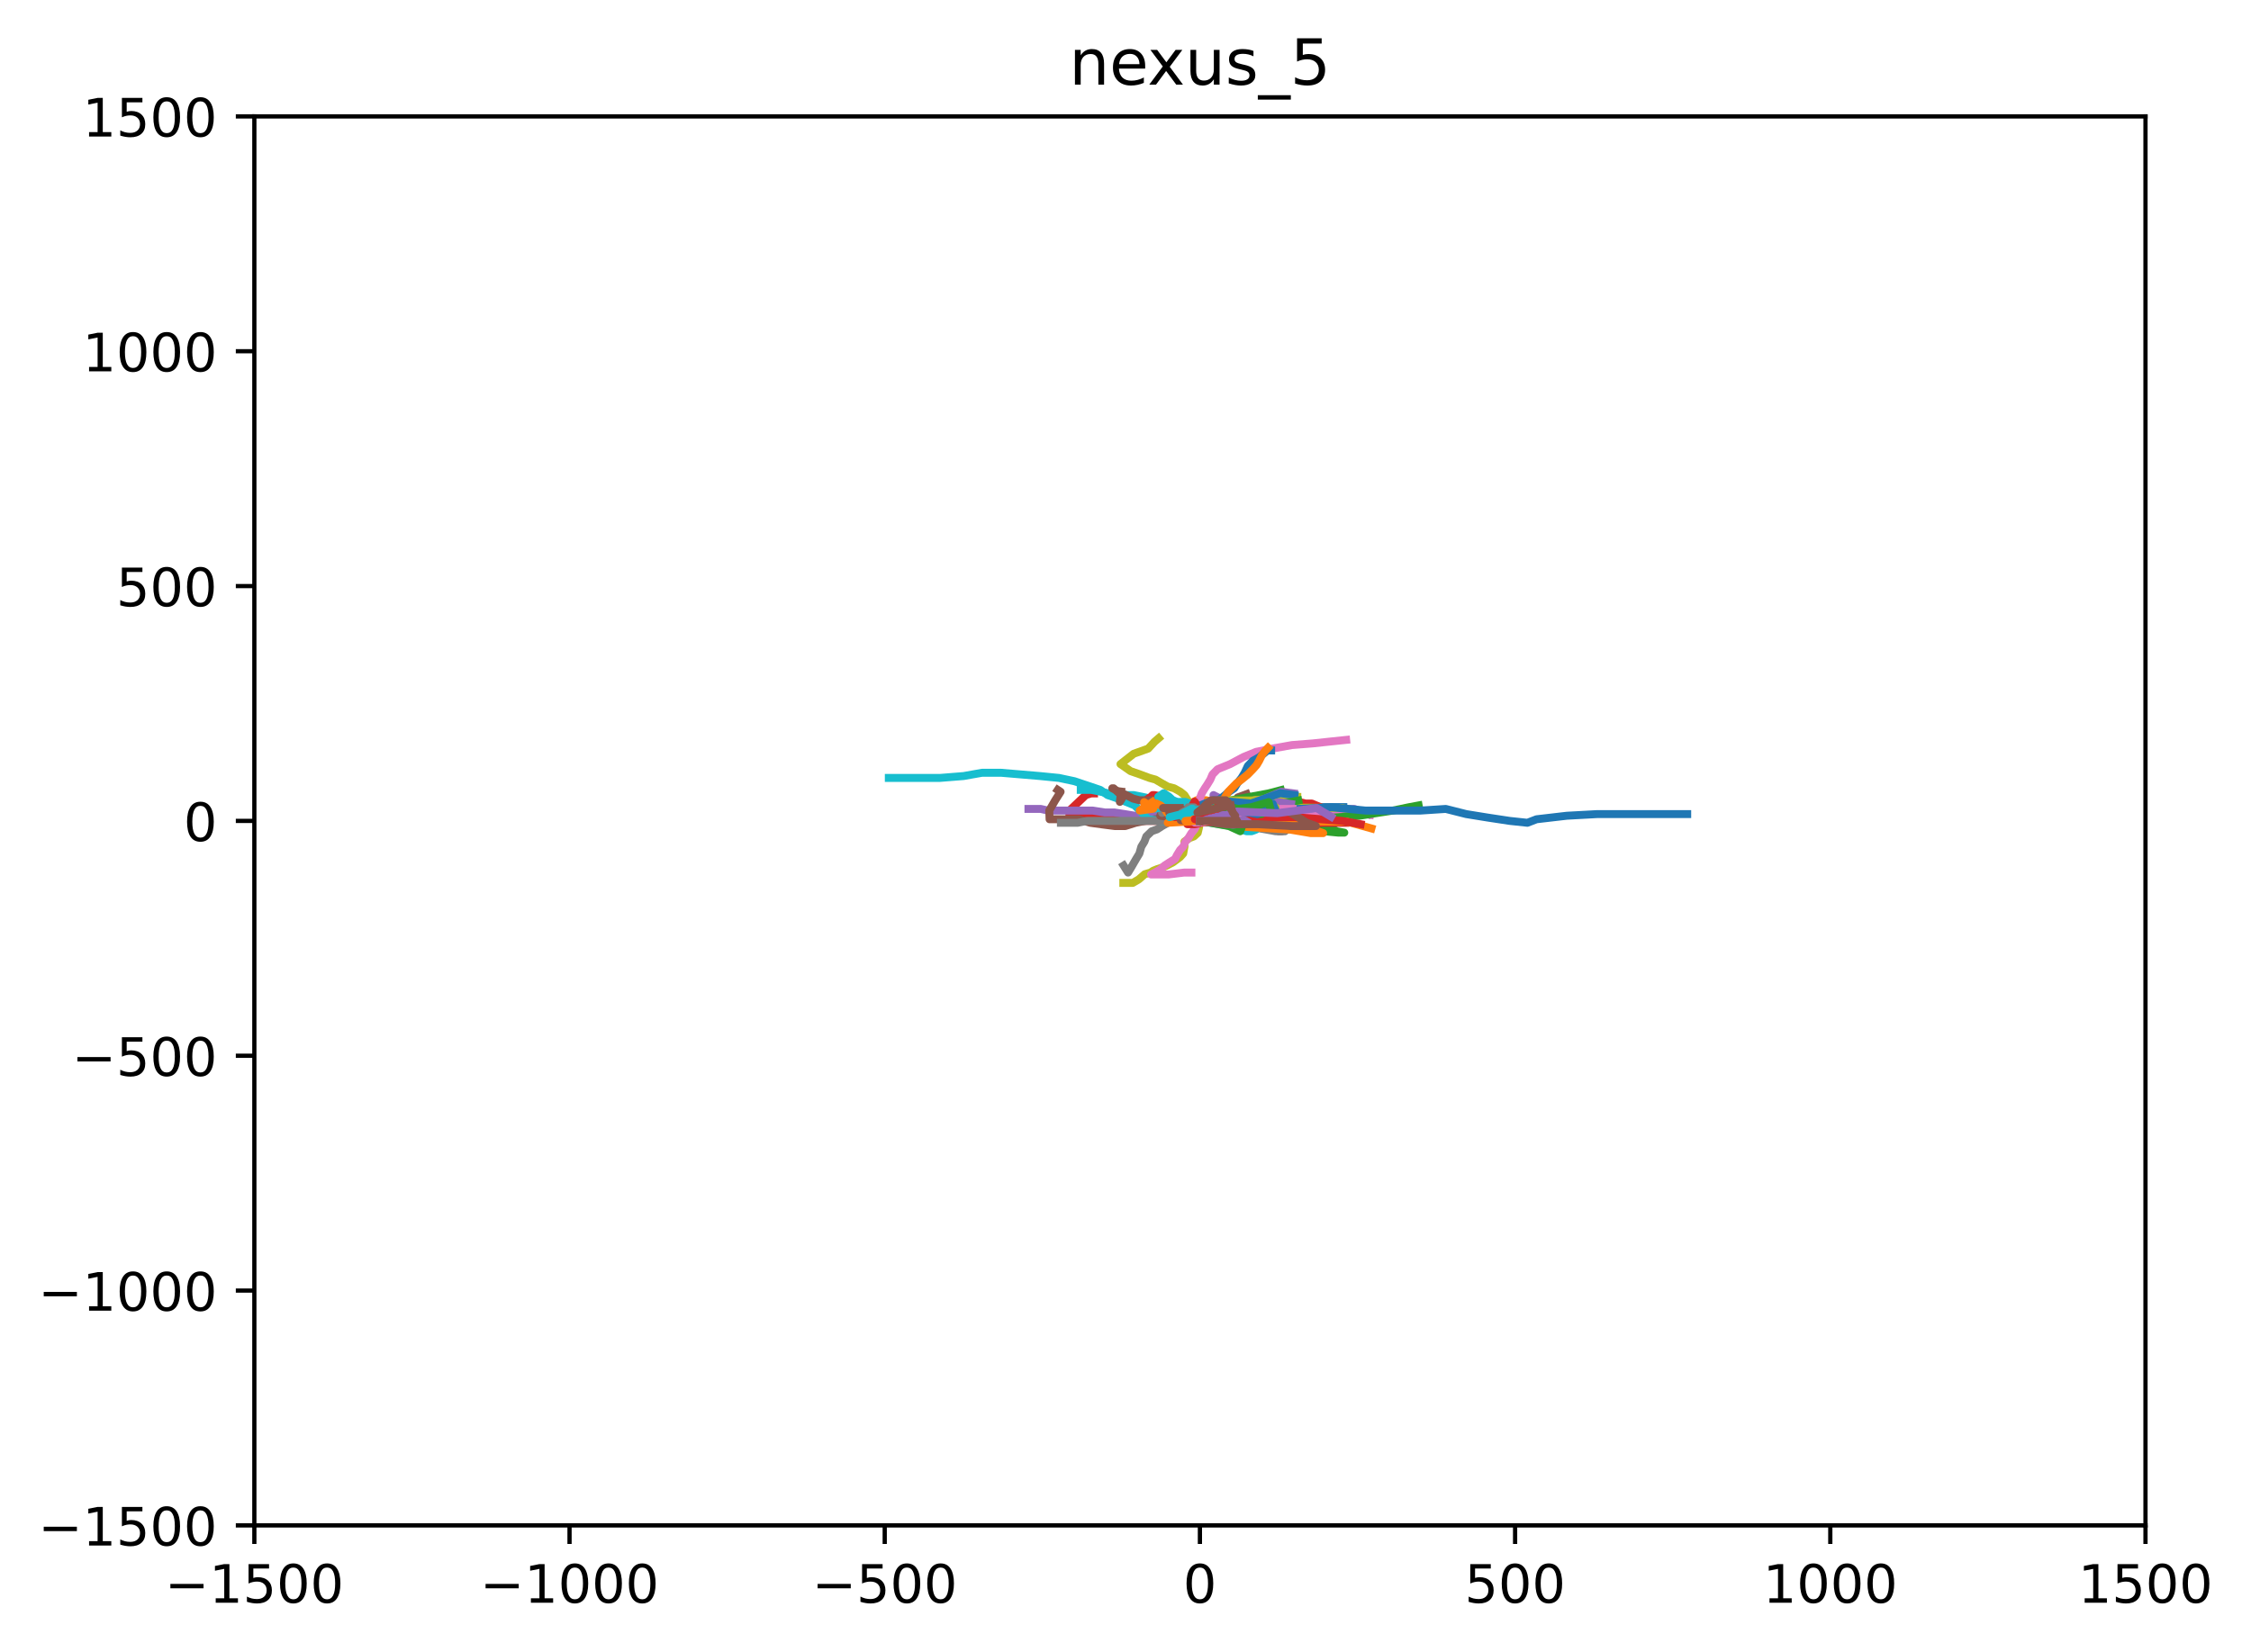 <?xml version="1.0" encoding="utf-8" standalone="no"?>
<!DOCTYPE svg PUBLIC "-//W3C//DTD SVG 1.1//EN"
  "http://www.w3.org/Graphics/SVG/1.1/DTD/svg11.dtd">
<!-- Created with matplotlib (https://matplotlib.org/) -->
<svg height="311.974pt" version="1.1" viewBox="0 0 425.075 311.974" width="425.075pt" xmlns="http://www.w3.org/2000/svg" xmlns:xlink="http://www.w3.org/1999/xlink">
 <defs>
  <style type="text/css">*{stroke-linecap:butt;stroke-linejoin:round;}</style>
 </defs>
 <g id="figure_1">
  <g id="patch_1">
   <path d="M 0 311.974 
L 425.075 311.974 
L 425.075 0 
L 0 0 
z
" style="fill:#ffffff;"/>
  </g>
  <g id="axes_1">
   <g id="patch_2">
    <path d="M 48.03 288.096 
L 405.15 288.096 
L 405.15 21.984 
L 48.03 21.984 
z
" style="fill:#ffffff;"/>
   </g>
   <g id="matplotlib.axis_1">
    <g id="xtick_1">
     <g id="line2d_1">
      <defs>
       <path d="M 0 0 
L 0 3.5 
" id="m83d94d5924" style="stroke:#000000;stroke-width:0.8;"/>
      </defs>
      <g>
       <use style="stroke:#000000;stroke-width:0.8;" x="48.03" xlink:href="#m83d94d5924" y="288.096"/>
      </g>
     </g>
     <g id="text_1">
      <!-- −1500 -->
      <g transform="translate(31.115 302.695)scale(0.1 -0.1)">
       <defs>
        <path d="M 10.594 35.5 
L 73.188 35.5 
L 73.188 27.203 
L 10.594 27.203 
z
" id="DejaVuSans-8722"/>
        <path d="M 12.406 8.297 
L 28.516 8.297 
L 28.516 63.922 
L 10.984 60.406 
L 10.984 69.391 
L 28.422 72.906 
L 38.281 72.906 
L 38.281 8.297 
L 54.391 8.297 
L 54.391 0 
L 12.406 0 
z
" id="DejaVuSans-49"/>
        <path d="M 10.797 72.906 
L 49.516 72.906 
L 49.516 64.594 
L 19.828 64.594 
L 19.828 46.734 
Q 21.969 47.469 24.109 47.828 
Q 26.266 48.188 28.422 48.188 
Q 40.625 48.188 47.75 41.5 
Q 54.891 34.812 54.891 23.391 
Q 54.891 11.625 47.562 5.094 
Q 40.234 -1.422 26.906 -1.422 
Q 22.312 -1.422 17.547 -0.641 
Q 12.797 0.141 7.719 1.703 
L 7.719 11.625 
Q 12.109 9.234 16.797 8.062 
Q 21.484 6.891 26.703 6.891 
Q 35.156 6.891 40.078 11.328 
Q 45.016 15.766 45.016 23.391 
Q 45.016 31 40.078 35.438 
Q 35.156 39.891 26.703 39.891 
Q 22.75 39.891 18.812 39.016 
Q 14.891 38.141 10.797 36.281 
z
" id="DejaVuSans-53"/>
        <path d="M 31.781 66.406 
Q 24.172 66.406 20.328 58.906 
Q 16.5 51.422 16.5 36.375 
Q 16.5 21.391 20.328 13.891 
Q 24.172 6.391 31.781 6.391 
Q 39.453 6.391 43.281 13.891 
Q 47.125 21.391 47.125 36.375 
Q 47.125 51.422 43.281 58.906 
Q 39.453 66.406 31.781 66.406 
z
M 31.781 74.219 
Q 44.047 74.219 50.516 64.516 
Q 56.984 54.828 56.984 36.375 
Q 56.984 17.969 50.516 8.266 
Q 44.047 -1.422 31.781 -1.422 
Q 19.531 -1.422 13.062 8.266 
Q 6.594 17.969 6.594 36.375 
Q 6.594 54.828 13.062 64.516 
Q 19.531 74.219 31.781 74.219 
z
" id="DejaVuSans-48"/>
       </defs>
       <use xlink:href="#DejaVuSans-8722"/>
       <use x="83.789" xlink:href="#DejaVuSans-49"/>
       <use x="147.412" xlink:href="#DejaVuSans-53"/>
       <use x="211.035" xlink:href="#DejaVuSans-48"/>
       <use x="274.658" xlink:href="#DejaVuSans-48"/>
      </g>
     </g>
    </g>
    <g id="xtick_2">
     <g id="line2d_2">
      <g>
       <use style="stroke:#000000;stroke-width:0.8;" x="107.55" xlink:href="#m83d94d5924" y="288.096"/>
      </g>
     </g>
     <g id="text_2">
      <!-- −1000 -->
      <g transform="translate(90.635 302.695)scale(0.1 -0.1)">
       <use xlink:href="#DejaVuSans-8722"/>
       <use x="83.789" xlink:href="#DejaVuSans-49"/>
       <use x="147.412" xlink:href="#DejaVuSans-48"/>
       <use x="211.035" xlink:href="#DejaVuSans-48"/>
       <use x="274.658" xlink:href="#DejaVuSans-48"/>
      </g>
     </g>
    </g>
    <g id="xtick_3">
     <g id="line2d_3">
      <g>
       <use style="stroke:#000000;stroke-width:0.8;" x="167.07" xlink:href="#m83d94d5924" y="288.096"/>
      </g>
     </g>
     <g id="text_3">
      <!-- −500 -->
      <g transform="translate(153.336 302.695)scale(0.1 -0.1)">
       <use xlink:href="#DejaVuSans-8722"/>
       <use x="83.789" xlink:href="#DejaVuSans-53"/>
       <use x="147.412" xlink:href="#DejaVuSans-48"/>
       <use x="211.035" xlink:href="#DejaVuSans-48"/>
      </g>
     </g>
    </g>
    <g id="xtick_4">
     <g id="line2d_4">
      <g>
       <use style="stroke:#000000;stroke-width:0.8;" x="226.59" xlink:href="#m83d94d5924" y="288.096"/>
      </g>
     </g>
     <g id="text_4">
      <!-- 0 -->
      <g transform="translate(223.408 302.695)scale(0.1 -0.1)">
       <use xlink:href="#DejaVuSans-48"/>
      </g>
     </g>
    </g>
    <g id="xtick_5">
     <g id="line2d_5">
      <g>
       <use style="stroke:#000000;stroke-width:0.8;" x="286.11" xlink:href="#m83d94d5924" y="288.096"/>
      </g>
     </g>
     <g id="text_5">
      <!-- 500 -->
      <g transform="translate(276.566 302.695)scale(0.1 -0.1)">
       <use xlink:href="#DejaVuSans-53"/>
       <use x="63.623" xlink:href="#DejaVuSans-48"/>
       <use x="127.246" xlink:href="#DejaVuSans-48"/>
      </g>
     </g>
    </g>
    <g id="xtick_6">
     <g id="line2d_6">
      <g>
       <use style="stroke:#000000;stroke-width:0.8;" x="345.63" xlink:href="#m83d94d5924" y="288.096"/>
      </g>
     </g>
     <g id="text_6">
      <!-- 1000 -->
      <g transform="translate(332.905 302.695)scale(0.1 -0.1)">
       <use xlink:href="#DejaVuSans-49"/>
       <use x="63.623" xlink:href="#DejaVuSans-48"/>
       <use x="127.246" xlink:href="#DejaVuSans-48"/>
       <use x="190.869" xlink:href="#DejaVuSans-48"/>
      </g>
     </g>
    </g>
    <g id="xtick_7">
     <g id="line2d_7">
      <g>
       <use style="stroke:#000000;stroke-width:0.8;" x="405.15" xlink:href="#m83d94d5924" y="288.096"/>
      </g>
     </g>
     <g id="text_7">
      <!-- 1500 -->
      <g transform="translate(392.425 302.695)scale(0.1 -0.1)">
       <use xlink:href="#DejaVuSans-49"/>
       <use x="63.623" xlink:href="#DejaVuSans-53"/>
       <use x="127.246" xlink:href="#DejaVuSans-48"/>
       <use x="190.869" xlink:href="#DejaVuSans-48"/>
      </g>
     </g>
    </g>
   </g>
   <g id="matplotlib.axis_2">
    <g id="ytick_1">
     <g id="line2d_8">
      <defs>
       <path d="M 0 0 
L -3.5 0 
" id="me8bb6acb0b" style="stroke:#000000;stroke-width:0.8;"/>
      </defs>
      <g>
       <use style="stroke:#000000;stroke-width:0.8;" x="48.03" xlink:href="#me8bb6acb0b" y="288.096"/>
      </g>
     </g>
     <g id="text_8">
      <!-- −1500 -->
      <g transform="translate(7.2 291.896)scale(0.1 -0.1)">
       <use xlink:href="#DejaVuSans-8722"/>
       <use x="83.789" xlink:href="#DejaVuSans-49"/>
       <use x="147.412" xlink:href="#DejaVuSans-53"/>
       <use x="211.035" xlink:href="#DejaVuSans-48"/>
       <use x="274.658" xlink:href="#DejaVuSans-48"/>
      </g>
     </g>
    </g>
    <g id="ytick_2">
     <g id="line2d_9">
      <g>
       <use style="stroke:#000000;stroke-width:0.8;" x="48.03" xlink:href="#me8bb6acb0b" y="243.744"/>
      </g>
     </g>
     <g id="text_9">
      <!-- −1000 -->
      <g transform="translate(7.2 247.544)scale(0.1 -0.1)">
       <use xlink:href="#DejaVuSans-8722"/>
       <use x="83.789" xlink:href="#DejaVuSans-49"/>
       <use x="147.412" xlink:href="#DejaVuSans-48"/>
       <use x="211.035" xlink:href="#DejaVuSans-48"/>
       <use x="274.658" xlink:href="#DejaVuSans-48"/>
      </g>
     </g>
    </g>
    <g id="ytick_3">
     <g id="line2d_10">
      <g>
       <use style="stroke:#000000;stroke-width:0.8;" x="48.03" xlink:href="#me8bb6acb0b" y="199.392"/>
      </g>
     </g>
     <g id="text_10">
      <!-- −500 -->
      <g transform="translate(13.562 203.192)scale(0.1 -0.1)">
       <use xlink:href="#DejaVuSans-8722"/>
       <use x="83.789" xlink:href="#DejaVuSans-53"/>
       <use x="147.412" xlink:href="#DejaVuSans-48"/>
       <use x="211.035" xlink:href="#DejaVuSans-48"/>
      </g>
     </g>
    </g>
    <g id="ytick_4">
     <g id="line2d_11">
      <g>
       <use style="stroke:#000000;stroke-width:0.8;" x="48.03" xlink:href="#me8bb6acb0b" y="155.04"/>
      </g>
     </g>
     <g id="text_11">
      <!-- 0 -->
      <g transform="translate(34.667 158.84)scale(0.1 -0.1)">
       <use xlink:href="#DejaVuSans-48"/>
      </g>
     </g>
    </g>
    <g id="ytick_5">
     <g id="line2d_12">
      <g>
       <use style="stroke:#000000;stroke-width:0.8;" x="48.03" xlink:href="#me8bb6acb0b" y="110.688"/>
      </g>
     </g>
     <g id="text_12">
      <!-- 500 -->
      <g transform="translate(21.942 114.488)scale(0.1 -0.1)">
       <use xlink:href="#DejaVuSans-53"/>
       <use x="63.623" xlink:href="#DejaVuSans-48"/>
       <use x="127.246" xlink:href="#DejaVuSans-48"/>
      </g>
     </g>
    </g>
    <g id="ytick_6">
     <g id="line2d_13">
      <g>
       <use style="stroke:#000000;stroke-width:0.8;" x="48.03" xlink:href="#me8bb6acb0b" y="66.336"/>
      </g>
     </g>
     <g id="text_13">
      <!-- 1000 -->
      <g transform="translate(15.58 70.136)scale(0.1 -0.1)">
       <use xlink:href="#DejaVuSans-49"/>
       <use x="63.623" xlink:href="#DejaVuSans-48"/>
       <use x="127.246" xlink:href="#DejaVuSans-48"/>
       <use x="190.869" xlink:href="#DejaVuSans-48"/>
      </g>
     </g>
    </g>
    <g id="ytick_7">
     <g id="line2d_14">
      <g>
       <use style="stroke:#000000;stroke-width:0.8;" x="48.03" xlink:href="#me8bb6acb0b" y="21.984"/>
      </g>
     </g>
     <g id="text_14">
      <!-- 1500 -->
      <g transform="translate(15.58 25.784)scale(0.1 -0.1)">
       <use xlink:href="#DejaVuSans-49"/>
       <use x="63.623" xlink:href="#DejaVuSans-53"/>
       <use x="127.246" xlink:href="#DejaVuSans-48"/>
       <use x="190.869" xlink:href="#DejaVuSans-48"/>
      </g>
     </g>
    </g>
   </g>
   <g id="line2d_15">
    <path clip-path="url(#pd19620f2ae)" d="M 226.59 155.04 
L 226.352 155.04 
L 226.292 155.04 
L 226.054 155.04 
L 225.875 154.73 
L 225.697 154.73 
L 225.459 154.73 
L 225.34 154.73 
L 225.221 154.375 
L 224.983 154.375 
L 224.804 154.375 
L 224.626 154.065 
L 224.506 154.065 
L 224.328 154.065 
L 224.149 154.065 
L 226.649 153.754 
L 233.494 153.089 
L 242.124 152.424 
L 248.374 152.424 
L 253.671 152.424 
" style="fill:none;stroke:#1f77b4;stroke-linecap:square;stroke-width:1.5;"/>
   </g>
   <g id="line2d_16">
    <path clip-path="url(#pd19620f2ae)" d="M 226.59 155.04 
L 232.661 155.351 
L 235.399 155.351 
L 236.41 155.706 
L 237.184 155.706 
L 235.994 155.351 
L 234.803 155.04 
L 233.673 154.73 
L 230.935 153.754 
L 230.756 153.089 
L 230.756 152.424 
L 230.756 151.803 
L 229.923 151.448 
L 228.792 151.448 
L 227.78 151.137 
L 225.994 151.137 
L 224.685 151.803 
L 226.59 151.803 
L 224.268 152.778 
L 229.149 152.113 
" style="fill:none;stroke:#ff7f0e;stroke-linecap:square;stroke-width:1.5;"/>
   </g>
   <g id="line2d_17">
    <path clip-path="url(#pd19620f2ae)" d="M 226.59 155.04 
L 233.018 155.306 
L 238.97 156.282 
L 243.97 156.637 
L 250.041 156.992 
L 252.778 157.258 
L 253.374 157.258 
L 253.85 157.258 
L 252.421 156.992 
L 251.231 156.282 
L 249.922 156.016 
L 247.898 155.661 
L 247.541 155.306 
L 247.303 154.331 
L 246.946 153.71 
L 245.993 153.355 
L 244.446 153.355 
L 242.839 153.089 
L 241.47 152.734 
L 241.827 152.734 
" style="fill:none;stroke:#2ca02c;stroke-linecap:square;stroke-width:1.5;"/>
   </g>
   <g id="line2d_18">
    <path clip-path="url(#pd19620f2ae)" d="M 226.59 155.04 
L 232.482 155.04 
L 238.196 155.04 
L 243.434 156.016 
L 249.743 155.395 
L 252.838 155.395 
L 253.79 155.395 
L 254.624 155.395 
L 253.076 154.686 
L 251.648 153.71 
L 250.1 152.734 
L 248.553 152.113 
L 247.719 151.758 
L 247.124 151.758 
L 246.529 151.758 
L 245.458 151.492 
L 243.791 151.137 
L 242.243 150.516 
L 240.696 150.516 
L 240.696 150.516 
" style="fill:none;stroke:#d62728;stroke-linecap:square;stroke-width:1.5;"/>
   </g>
   <g id="line2d_19">
    <path clip-path="url(#pd19620f2ae)" d="M 226.59 155.04 
L 226.59 155.04 
L 226.411 155.04 
L 226.411 155.04 
L 226.233 154.907 
L 226.233 154.907 
L 225.994 154.907 
L 225.994 154.907 
L 225.816 154.553 
L 225.816 154.553 
L 225.637 154.553 
L 225.399 154.375 
L 225.399 154.375 
L 225.221 154.375 
L 225.221 154.375 
L 227.78 154.109 
L 235.815 153.932 
L 240.101 153.133 
L 255.754 152.778 
L 258.314 153.754 
" style="fill:none;stroke:#9467bd;stroke-linecap:square;stroke-width:1.5;"/>
   </g>
   <g id="line2d_20">
    <path clip-path="url(#pd19620f2ae)" d="M 226.59 155.04 
L 237.601 156.327 
L 240.874 156.681 
L 241.47 156.992 
L 242.065 156.992 
L 241.47 156.016 
L 240.874 155.04 
L 240.339 153.754 
L 237.779 153.399 
L 237.006 153.399 
L 236.41 153.399 
L 235.994 153.399 
L 235.399 153.399 
L 234.803 153.399 
L 234.03 153.089 
L 231.708 152.956 
L 229.923 152.601 
L 228.97 152.601 
L 228.197 152.468 
L 227.363 152.468 
" style="fill:none;stroke:#8c564b;stroke-linecap:square;stroke-width:1.5;"/>
   </g>
   <g id="line2d_21">
    <path clip-path="url(#pd19620f2ae)" d="M 226.59 155.04 
L 226.59 155.04 
L 226.471 155.04 
L 226.233 155.04 
L 226.233 155.04 
L 225.994 155.04 
L 225.875 155.04 
L 225.875 155.04 
L 225.637 155.04 
L 225.399 155.04 
L 225.399 155.04 
L 225.28 155.04 
L 225.042 155.04 
L 225.042 155.04 
L 224.804 155.04 
L 227.423 154.686 
L 235.042 154.198 
L 240.755 153.577 
L 255.04 153.222 
L 258.73 153.887 
" style="fill:none;stroke:#e377c2;stroke-linecap:square;stroke-width:1.5;"/>
   </g>
   <g id="line2d_22">
    <path clip-path="url(#pd19620f2ae)" d="M 226.59 155.04 
L 237.422 156.371 
L 240.874 156.992 
L 241.946 156.992 
L 242.66 156.992 
L 241.708 156.194 
L 240.874 155.218 
L 239.922 154.109 
L 238.137 153.932 
L 237.422 153.754 
L 236.47 153.754 
L 235.637 153.621 
L 234.863 153.621 
L 233.851 153.621 
L 233.137 153.444 
L 230.756 153.266 
L 228.97 152.778 
L 228.256 152.778 
L 227.423 152.601 
L 226.59 152.601 
" style="fill:none;stroke:#7f7f7f;stroke-linecap:square;stroke-width:1.5;"/>
   </g>
   <g id="line2d_23">
    <path clip-path="url(#pd19620f2ae)" d="M 226.59 155.04 
L 226.59 155.04 
L 226.59 155.04 
L 226.471 154.73 
L 226.471 154.73 
L 226.471 154.553 
L 226.411 154.375 
L 226.411 154.375 
L 226.411 154.242 
L 226.292 154.065 
L 226.292 153.887 
L 226.292 153.887 
L 226.173 153.754 
L 226.173 153.577 
L 226.173 153.577 
L 227.899 153.266 
L 233.494 152.778 
L 238.494 152.468 
L 253.374 152.601 
L 257.897 153.577 
" style="fill:none;stroke:#bcbd22;stroke-linecap:square;stroke-width:1.5;"/>
   </g>
   <g id="line2d_24">
    <path clip-path="url(#pd19620f2ae)" d="M 226.59 155.04 
L 232.482 156.016 
L 235.399 156.992 
L 236.351 156.992 
L 237.184 156.681 
L 235.994 156.016 
L 234.684 155.04 
L 233.494 154.065 
L 231.887 153.577 
L 230.875 153.444 
L 230.161 153.444 
L 229.328 153.266 
L 228.375 153.266 
L 227.542 153.266 
L 226.411 153.089 
L 223.852 152.956 
L 222.066 152.424 
L 221.53 152.424 
L 220.935 152.424 
L 220.34 152.424 
" style="fill:none;stroke:#17becf;stroke-linecap:square;stroke-width:1.5;"/>
   </g>
   <g id="line2d_25">
    <path clip-path="url(#pd19620f2ae)" d="M 226.59 155.04 
L 230.28 155.395 
L 231.589 155.661 
L 232.78 155.661 
L 231.47 154.863 
L 230.28 153.887 
L 228.851 153.089 
L 225.994 152.601 
L 224.923 152.468 
L 224.209 152.291 
L 223.376 152.113 
L 222.423 151.98 
L 221.59 151.803 
L 220.638 151.448 
L 217.781 151.315 
L 215.578 151.137 
L 214.805 151.137 
L 213.971 151.137 
L 213.257 151.137 
L 212.424 151.137 
" style="fill:none;stroke:#1f77b4;stroke-linecap:square;stroke-width:1.5;"/>
   </g>
   <g id="line2d_26">
    <path clip-path="url(#pd19620f2ae)" d="M 226.59 155.04 
L 230.518 155.04 
L 232.78 156.016 
L 243.612 156.681 
L 247.541 157.347 
L 248.85 157.347 
L 249.862 157.347 
L 247.898 156.681 
L 246.112 155.706 
L 244.386 154.73 
L 242.779 153.932 
L 241.946 153.754 
L 241.053 153.621 
L 240.279 153.444 
L 239.386 153.266 
L 238.494 153.133 
L 237.422 152.778 
L 234.387 152.778 
L 232.244 152.778 
L 231.649 152.778 
" style="fill:none;stroke:#ff7f0e;stroke-linecap:square;stroke-width:1.5;"/>
   </g>
   <g id="line2d_27">
    <path clip-path="url(#pd19620f2ae)" d="M 226.59 155.04 
L 228.375 155.04 
L 230.161 155.04 
L 231.827 155.04 
L 233.494 155.04 
L 235.042 155.04 
L 236.589 155.04 
L 238.375 155.395 
L 240.279 155.661 
L 242.303 155.661 
L 243.97 156.016 
L 245.755 156.016 
L 247.303 155.395 
L 248.85 155.04 
L 250.279 154.686 
L 251.648 154.419 
L 256.707 154.065 
L 263.016 153.089 
L 265.992 152.468 
L 267.897 152.113 
" style="fill:none;stroke:#2ca02c;stroke-linecap:square;stroke-width:1.5;"/>
   </g>
   <g id="line2d_28">
    <path clip-path="url(#pd19620f2ae)" d="M 226.59 155.04 
L 225.221 155.04 
L 223.673 155.04 
L 222.304 155.04 
L 220.757 155.04 
L 219.328 155.04 
L 218.019 155.04 
L 216.412 155.04 
L 215.043 155.04 
L 213.495 155.04 
L 211.948 154.73 
L 210.341 154.73 
L 208.793 154.375 
L 207.186 154.375 
L 205.46 154.065 
L 201.948 154.065 
L 201.948 153.089 
L 205.043 150.162 
L 206.055 149.851 
L 206.591 149.851 
" style="fill:none;stroke:#d62728;stroke-linecap:square;stroke-width:1.5;"/>
   </g>
   <g id="line2d_29">
    <path clip-path="url(#pd19620f2ae)" d="M 226.59 155.04 
L 227.423 154.73 
L 226.709 154.73 
L 226.114 154.73 
L 225.28 154.73 
L 223.733 154.73 
L 221.59 154.419 
L 218.019 154.065 
L 214.329 154.065 
L 212.424 153.754 
L 210.4 153.444 
L 208.615 153.444 
L 206.353 153.089 
L 203.734 153.089 
L 201.234 153.089 
L 199.449 153.089 
L 197.901 153.089 
L 196.532 152.778 
L 195.401 152.778 
L 194.211 152.778 
" style="fill:none;stroke:#9467bd;stroke-linecap:square;stroke-width:1.5;"/>
   </g>
   <g id="line2d_30">
    <path clip-path="url(#pd19620f2ae)" d="M 226.59 155.04 
L 224.804 155.04 
L 223.257 155.04 
L 221.471 154.73 
L 219.685 154.73 
L 218.138 154.73 
L 216.233 155.04 
L 214.448 155.395 
L 212.483 156.016 
L 210.519 156.016 
L 208.138 155.706 
L 205.877 155.395 
L 203.674 154.73 
L 201.71 154.73 
L 199.865 154.73 
L 198.199 154.73 
L 198.139 153.089 
L 199.27 151.137 
L 200.282 149.541 
L 199.746 149.186 
" style="fill:none;stroke:#8c564b;stroke-linecap:square;stroke-width:1.5;"/>
   </g>
   <g id="line2d_31">
    <path clip-path="url(#pd19620f2ae)" d="M 226.59 155.04 
L 226.59 154.375 
L 226.59 153.399 
L 226.59 152.424 
L 226.59 151.758 
L 226.59 150.783 
L 226.947 149.807 
L 227.542 148.831 
L 227.959 148.21 
L 228.554 147.234 
L 228.97 146.259 
L 229.923 145.283 
L 232.304 144.307 
L 234.803 142.977 
L 237.184 142.001 
L 240.279 141.38 
L 243.97 140.715 
L 247.898 140.404 
L 251.231 140.049 
L 254.207 139.739 
" style="fill:none;stroke:#e377c2;stroke-linecap:square;stroke-width:1.5;"/>
   </g>
   <g id="line2d_32">
    <path clip-path="url(#pd19620f2ae)" d="M 226.59 155.04 
L 225.816 155.04 
L 224.923 155.04 
L 224.03 155.04 
L 223.257 155.04 
L 222.423 155.04 
L 221.59 155.04 
L 220.638 155.351 
L 219.447 156.016 
L 218.495 156.637 
L 217.483 156.992 
L 216.471 157.968 
L 216.114 158.943 
L 215.519 159.919 
L 215.162 161.205 
L 214.567 162.181 
L 213.614 163.822 
L 213.019 164.798 
L 212.602 164.133 
L 212.186 163.467 
" style="fill:none;stroke:#7f7f7f;stroke-linecap:square;stroke-width:1.5;"/>
   </g>
   <g id="line2d_33">
    <path clip-path="url(#pd19620f2ae)" d="M 226.59 155.04 
L 226.411 156.327 
L 226.173 157.302 
L 225.459 157.968 
L 224.626 158.278 
L 223.673 158.943 
L 223.673 159.919 
L 223.435 161.205 
L 222.84 161.871 
L 221.53 162.846 
L 220.34 163.467 
L 219.507 163.822 
L 218.554 164.133 
L 217.781 164.443 
L 217.245 164.798 
L 216.174 165.108 
L 215.043 166.084 
L 213.912 166.749 
L 212.9 166.749 
L 212.126 166.749 
" style="fill:none;stroke:#bcbd22;stroke-linecap:square;stroke-width:1.5;"/>
   </g>
   <g id="line2d_34">
    <path clip-path="url(#pd19620f2ae)" d="M 226.59 155.04 
L 222.84 155.04 
L 219.15 155.04 
L 216.769 154.73 
L 215.578 153.399 
L 214.269 152.113 
L 211.114 150.827 
L 209.15 150.162 
L 207.781 149.186 
L 205.817 148.521 
L 202.901 147.545 
L 199.984 146.924 
L 196.413 146.569 
L 192.723 146.259 
L 189.033 145.948 
L 185.461 145.948 
L 181.95 146.569 
L 177.486 146.924 
L 172.546 146.924 
L 167.843 146.924 
" style="fill:none;stroke:#17becf;stroke-linecap:square;stroke-width:1.5;"/>
   </g>
   <g id="line2d_35">
    <path clip-path="url(#pd19620f2ae)" d="M 226.59 155.04 
L 232.661 154.419 
L 238.91 153.444 
L 245.16 152.778 
L 251.469 152.468 
L 257.897 153.089 
L 263.611 153.089 
L 268.254 153.089 
L 273.015 152.778 
L 276.884 153.754 
L 280.991 154.419 
L 285.098 155.04 
L 288.431 155.395 
L 290.157 154.73 
L 295.871 154.065 
L 301.585 153.754 
L 305.513 153.754 
L 310.156 153.754 
L 314.858 153.754 
L 318.608 153.754 
" style="fill:none;stroke:#1f77b4;stroke-linecap:square;stroke-width:1.5;"/>
   </g>
   <g id="line2d_36">
    <path clip-path="url(#pd19620f2ae)" d="M 226.59 155.04 
L 227.006 155.04 
L 227.423 155.04 
L 227.78 155.04 
L 228.197 154.863 
L 228.554 154.863 
L 228.97 154.863 
L 229.328 154.863 
L 229.744 154.686 
L 230.161 154.686 
L 230.518 154.686 
L 230.935 154.686 
L 231.292 154.553 
L 231.708 154.553 
L 232.066 154.553 
L 232.482 154.553 
L 235.637 154.02 
L 245.16 155.173 
L 254.326 155.173 
L 258.969 156.46 
" style="fill:none;stroke:#ff7f0e;stroke-linecap:square;stroke-width:1.5;"/>
   </g>
   <g id="line2d_37">
    <path clip-path="url(#pd19620f2ae)" d="M 226.59 155.04 
L 232.066 156.016 
L 234.208 156.992 
L 234.446 156.371 
L 234.565 156.016 
L 234.803 155.706 
L 235.042 155.04 
L 235.161 154.73 
L 235.042 154.419 
L 234.803 154.242 
L 234.446 154.065 
L 234.208 153.754 
L 233.851 153.577 
L 233.613 153.399 
L 233.256 153.133 
L 231.47 153.133 
L 229.923 152.956 
L 228.137 152.956 
L 226.352 152.956 
L 231.589 152.291 
" style="fill:none;stroke:#2ca02c;stroke-linecap:square;stroke-width:1.5;"/>
   </g>
   <g id="line2d_38">
    <path clip-path="url(#pd19620f2ae)" d="M 226.59 155.04 
L 227.185 155.04 
L 227.602 155.04 
L 227.959 155.04 
L 228.375 154.686 
L 228.97 154.686 
L 229.328 154.686 
L 229.744 154.686 
L 230.101 154.331 
L 230.697 154.331 
L 231.113 154.331 
L 231.53 154.331 
L 232.066 154.065 
L 232.482 154.065 
L 232.839 154.065 
L 233.256 154.065 
L 236.41 154.331 
L 244.624 154.331 
L 253.433 155.04 
L 256.945 155.661 
" style="fill:none;stroke:#d62728;stroke-linecap:square;stroke-width:1.5;"/>
   </g>
   <g id="line2d_39">
    <path clip-path="url(#pd19620f2ae)" d="M 226.59 155.04 
L 232.839 155.75 
L 235.815 155.395 
L 235.815 155.395 
L 235.815 155.395 
L 235.815 155.395 
L 235.815 155.395 
L 235.815 155.395 
L 235.815 155.395 
L 235.22 155.04 
L 234.625 154.774 
L 234.208 154.419 
L 233.792 153.799 
L 233.434 152.823 
L 233.077 151.847 
L 230.518 150.871 
L 229.149 150.162 
L 230.101 152.823 
L 227.602 153.444 
L 231.649 151.137 
" style="fill:none;stroke:#9467bd;stroke-linecap:square;stroke-width:1.5;"/>
   </g>
   <g id="line2d_40">
    <path clip-path="url(#pd19620f2ae)" d="M 226.59 155.04 
L 231.649 155.661 
L 237.482 155.661 
L 243.97 156.016 
L 246.707 156.016 
L 247.66 156.016 
L 248.493 156.016 
L 246.707 155.351 
L 245.16 154.375 
L 243.553 153.399 
L 241.41 152.734 
L 240.994 152.291 
L 240.815 151.936 
L 240.517 151.581 
L 239.327 151.315 
L 237.422 150.96 
L 235.637 150.605 
L 233.732 150.605 
L 233.732 150.605 
L 235.399 149.984 
" style="fill:none;stroke:#8c564b;stroke-linecap:square;stroke-width:1.5;"/>
   </g>
   <g id="line2d_41">
    <path clip-path="url(#pd19620f2ae)" d="M 226.59 155.04 
L 225.994 155.661 
L 225.578 156.637 
L 224.983 157.347 
L 224.387 158.322 
L 223.852 158.943 
L 223.435 159.919 
L 222.84 160.54 
L 222.245 161.516 
L 221.888 162.225 
L 220.876 162.846 
L 219.923 163.467 
L 219.15 164.177 
L 218.138 164.798 
L 217.364 165.153 
L 220.697 165.153 
L 223.614 164.798 
L 224.03 164.798 
L 224.626 164.798 
L 224.983 164.798 
" style="fill:none;stroke:#e377c2;stroke-linecap:square;stroke-width:1.5;"/>
   </g>
   <g id="line2d_42">
    <path clip-path="url(#pd19620f2ae)" d="M 226.59 155.04 
L 226.768 155.04 
L 225.637 155.04 
L 224.626 155.04 
L 223.435 155.04 
L 222.483 155.04 
L 221.114 155.04 
L 219.566 155.04 
L 217.959 155.04 
L 216.412 155.04 
L 215.043 155.04 
L 213.257 155.04 
L 211.71 155.04 
L 210.162 155.04 
L 208.377 155.04 
L 206.829 155.04 
L 205.282 155.04 
L 203.496 155.395 
L 201.948 155.395 
L 200.341 155.395 
" style="fill:none;stroke:#7f7f7f;stroke-linecap:square;stroke-width:1.5;"/>
   </g>
   <g id="line2d_43">
    <path clip-path="url(#pd19620f2ae)" d="M 226.59 155.04 
L 225.994 154.065 
L 225.637 153.444 
L 225.042 152.468 
L 224.685 151.803 
L 224.09 150.827 
L 223.673 150.162 
L 222.899 149.541 
L 221.709 148.875 
L 220.519 148.565 
L 219.328 147.9 
L 218.197 147.234 
L 217.066 146.924 
L 215.281 146.259 
L 213.495 145.638 
L 211.591 144.307 
L 214.09 142.356 
L 216.828 141.38 
L 218.019 140.094 
L 218.793 139.428 
" style="fill:none;stroke:#bcbd22;stroke-linecap:square;stroke-width:1.5;"/>
   </g>
   <g id="line2d_44">
    <path clip-path="url(#pd19620f2ae)" d="M 226.59 155.04 
L 227.185 154.375 
L 227.185 153.71 
L 226.471 153.399 
L 225.875 153.399 
L 225.042 153.089 
L 224.09 152.734 
L 222.721 152.113 
L 221.352 151.758 
L 220.162 151.137 
L 218.614 151.137 
L 217.066 150.783 
L 215.638 150.472 
L 214.09 150.162 
L 212.543 150.162 
L 210.995 149.807 
L 209.21 149.807 
L 207.662 149.496 
L 206.115 149.186 
L 204.091 149.186 
" style="fill:none;stroke:#17becf;stroke-linecap:square;stroke-width:1.5;"/>
   </g>
   <g id="line2d_45">
    <path clip-path="url(#pd19620f2ae)" d="M 226.59 155.04 
L 227.006 154.419 
L 227.185 153.754 
L 227.602 152.778 
L 228.197 152.468 
L 228.97 152.113 
L 229.744 151.492 
L 230.518 150.827 
L 231.351 150.162 
L 232.066 149.541 
L 233.077 148.875 
L 233.673 147.9 
L 234.446 146.924 
L 235.042 145.948 
L 235.637 144.662 
L 236.589 143.686 
L 237.779 143.021 
L 238.97 142.045 
L 239.327 141.735 
L 240.041 141.735 
" style="fill:none;stroke:#1f77b4;stroke-linecap:square;stroke-width:1.5;"/>
   </g>
   <g id="line2d_46">
    <path clip-path="url(#pd19620f2ae)" d="M 226.59 155.04 
L 226.828 155.04 
L 227.185 154.774 
L 227.661 154.419 
L 228.256 153.799 
L 229.209 153.089 
L 230.161 152.113 
L 230.994 151.137 
L 231.351 150.516 
L 231.946 149.541 
L 232.542 148.92 
L 233.494 147.944 
L 234.446 147.234 
L 235.637 146.259 
L 236.589 145.283 
L 237.303 144.485 
L 237.779 143.686 
L 238.256 142.711 
L 238.851 141.868 
L 239.446 141.247 
" style="fill:none;stroke:#ff7f0e;stroke-linecap:square;stroke-width:1.5;"/>
   </g>
   <g id="line2d_47">
    <path clip-path="url(#pd19620f2ae)" d="M 226.59 155.04 
L 226.59 155.04 
L 226.649 154.686 
L 226.709 154.419 
L 226.828 154.419 
L 226.947 154.065 
L 227.006 153.71 
L 227.066 153.71 
L 227.185 153.444 
L 227.185 153.089 
L 227.304 153.089 
L 227.423 152.778 
L 227.542 152.468 
L 227.602 152.468 
L 227.661 152.113 
L 227.78 151.803 
L 227.78 151.803 
L 232.304 151.182 
L 239.506 149.851 
L 241.886 149.23 
" style="fill:none;stroke:#2ca02c;stroke-linecap:square;stroke-width:1.5;"/>
   </g>
   <g id="line2d_48">
    <path clip-path="url(#pd19620f2ae)" d="M 226.59 155.04 
L 224.685 154.686 
L 224.209 155.661 
L 225.637 155.661 
L 228.732 155.04 
L 227.78 154.419 
L 226.828 153.444 
L 225.756 152.734 
L 225.042 152.468 
L 224.209 152.113 
L 223.495 152.113 
L 222.661 151.758 
L 221.352 151.137 
L 219.685 150.516 
L 218.019 150.162 
L 217.662 150.162 
L 217.305 150.516 
L 216.888 150.783 
L 216.412 151.137 
L 216.055 151.492 
" style="fill:none;stroke:#d62728;stroke-linecap:square;stroke-width:1.5;"/>
   </g>
   <g id="line2d_49">
    <path clip-path="url(#pd19620f2ae)" d="M 226.59 155.04 
L 226.352 155.04 
L 226.114 155.04 
L 225.994 155.04 
L 225.518 155.04 
L 225.399 155.04 
L 225.161 155.04 
L 224.923 155.04 
L 224.804 154.73 
L 224.328 154.73 
L 224.209 154.73 
L 223.971 154.73 
L 223.852 154.73 
L 223.614 154.73 
L 223.257 154.73 
L 224.328 153.754 
L 228.851 151.803 
L 235.756 152.157 
L 241.946 149.541 
L 244.327 149.851 
" style="fill:none;stroke:#9467bd;stroke-linecap:square;stroke-width:1.5;"/>
   </g>
   <g id="line2d_50">
    <path clip-path="url(#pd19620f2ae)" d="M 226.59 155.04 
L 219.09 154.065 
L 219.328 153.399 
L 220.876 153.399 
L 223.614 153.399 
L 221.828 152.778 
L 220.042 151.803 
L 218.495 151.137 
L 217.543 151.137 
L 216.709 151.137 
L 215.995 151.137 
L 215.162 151.137 
L 213.971 150.827 
L 212.662 150.162 
L 211.234 149.496 
L 210.043 148.875 
L 210.281 148.875 
L 212.067 150.472 
L 211.472 151.448 
L 211.71 149.496 
" style="fill:none;stroke:#8c564b;stroke-linecap:square;stroke-width:1.5;"/>
   </g>
   <g id="line2d_51">
    <path clip-path="url(#pd19620f2ae)" d="M 226.59 155.04 
L 226.411 155.04 
L 226.173 155.04 
L 226.054 155.04 
L 225.816 155.04 
L 225.459 155.04 
L 225.221 155.04 
L 225.042 155.04 
L 224.864 155.04 
L 224.626 155.04 
L 224.447 155.04 
L 224.268 155.04 
L 224.03 155.04 
L 223.673 155.04 
L 223.435 155.04 
L 225.042 154.419 
L 229.923 153.089 
L 237.006 151.137 
L 242.839 151.492 
L 244.803 151.137 
" style="fill:none;stroke:#e377c2;stroke-linecap:square;stroke-width:1.5;"/>
   </g>
   <g id="line2d_52">
    <path clip-path="url(#pd19620f2ae)" d="M 226.59 155.04 
L 226.114 154.198 
L 227.066 154.508 
L 228.375 154.508 
L 230.161 154.863 
L 229.209 154.508 
L 228.018 153.887 
L 227.066 153.532 
L 225.637 153.222 
L 224.328 153.222 
L 223.971 152.911 
L 223.495 152.557 
L 222.899 152.246 
L 222.542 151.936 
L 221.947 151.581 
L 219.804 151.936 
L 219.804 151.936 
L 222.185 151.581 
L 219.447 153.532 
L 222.185 152.246 
" style="fill:none;stroke:#7f7f7f;stroke-linecap:square;stroke-width:1.5;"/>
   </g>
   <g id="line2d_53">
    <path clip-path="url(#pd19620f2ae)" d="M 226.59 155.04 
L 226.59 155.04 
L 226.352 155.04 
L 226.233 155.04 
L 226.233 155.04 
L 225.994 155.04 
L 225.756 155.04 
L 225.756 155.04 
L 225.637 155.04 
L 225.399 155.04 
L 225.399 155.04 
L 225.221 155.04 
L 225.042 155.04 
L 225.042 155.04 
L 224.804 155.04 
L 225.994 153.444 
L 230.101 151.182 
L 236.351 151.182 
L 243.255 150.516 
L 244.981 150.516 
" style="fill:none;stroke:#bcbd22;stroke-linecap:square;stroke-width:1.5;"/>
   </g>
   <g id="line2d_54">
    <path clip-path="url(#pd19620f2ae)" d="M 226.59 155.04 
L 224.09 154.375 
L 225.042 154.686 
L 225.816 154.686 
L 227.185 154.686 
L 226.352 153.71 
L 225.399 152.734 
L 224.626 151.758 
L 223.852 151.448 
L 223.257 151.448 
L 222.899 151.448 
L 222.304 151.448 
L 221.471 151.137 
L 220.757 150.472 
L 219.745 149.807 
L 218.733 150.472 
L 218.971 150.783 
L 220.281 150.783 
L 218.138 152.734 
L 220.876 152.113 
" style="fill:none;stroke:#17becf;stroke-linecap:square;stroke-width:1.5;"/>
   </g>
   <g id="line2d_55">
    <path clip-path="url(#pd19620f2ae)" d="M 226.59 155.04 
L 226.59 155.04 
L 226.411 155.04 
L 226.411 154.686 
L 226.233 154.686 
L 225.994 154.375 
L 225.994 154.375 
L 225.816 154.375 
L 225.816 154.065 
L 225.637 154.065 
L 225.399 153.71 
L 225.399 153.71 
L 225.28 153.71 
L 225.28 153.399 
L 225.042 153.399 
L 225.816 152.424 
L 229.149 151.137 
L 236.232 151.758 
L 241.708 149.807 
L 244.446 150.162 
" style="fill:none;stroke:#1f77b4;stroke-linecap:square;stroke-width:1.5;"/>
   </g>
   <g id="line2d_56">
    <path clip-path="url(#pd19620f2ae)" d="M 226.59 155.04 
L 220.519 155.395 
L 220.697 155.395 
L 221.65 154.686 
L 223.673 154.065 
L 223.078 154.065 
L 222.245 154.065 
L 221.53 154.065 
L 221.114 154.065 
L 220.935 153.71 
L 220.697 153.71 
L 220.34 153.444 
L 219.923 152.734 
L 219.15 152.113 
L 218.376 151.758 
L 216.174 152.113 
L 216.055 151.492 
L 217.781 152.734 
L 215.221 153.089 
L 217.602 151.492 
" style="fill:none;stroke:#ff7f0e;stroke-linecap:square;stroke-width:1.5;"/>
   </g>
   <g id="line2d_57">
    <path clip-path="url(#pd19620f2ae)" d="M 226.59 155.04 
L 226.59 155.04 
L 226.59 155.04 
L 226.411 155.04 
L 226.411 155.04 
L 226.173 155.04 
L 226.173 155.04 
L 226.173 155.04 
L 225.994 154.73 
L 225.994 154.73 
L 225.816 154.73 
L 225.816 154.73 
L 225.816 154.73 
L 225.578 154.73 
L 225.578 154.73 
L 226.768 153.754 
L 230.875 152.113 
L 238.137 153.754 
L 242.065 151.803 
L 245.16 151.182 
" style="fill:none;stroke:#2ca02c;stroke-linecap:square;stroke-width:1.5;"/>
   </g>
   <g id="line2d_58">
    <path clip-path="url(#pd19620f2ae)" d="M 226.59 155.04 
L 225.399 154.686 
L 226.411 154.331 
L 227.006 154.331 
L 228.137 154.065 
L 227.542 154.065 
L 227.006 154.331 
L 226.173 154.331 
L 225.994 154.065 
L 225.994 153.71 
L 225.994 153.089 
L 225.816 152.734 
L 225.816 152.113 
L 225.816 151.758 
L 225.578 151.404 
L 224.03 154.065 
L 223.257 154.065 
L 224.03 153.355 
L 221.888 154.331 
L 224.626 154.065 
" style="fill:none;stroke:#d62728;stroke-linecap:square;stroke-width:1.5;"/>
   </g>
   <g id="line2d_59">
    <path clip-path="url(#pd19620f2ae)" d="M 226.59 155.04 
L 226.59 155.04 
L 226.352 155.04 
L 226.352 155.04 
L 226.173 155.04 
L 225.994 155.04 
L 225.994 155.04 
L 225.756 155.04 
L 225.756 155.04 
L 225.578 155.04 
L 225.399 155.04 
L 225.399 155.04 
L 225.161 155.04 
L 225.161 155.04 
L 224.983 155.04 
L 226.173 154.774 
L 230.637 153.444 
L 236.946 153.444 
L 241.47 151.492 
L 243.791 151.847 
" style="fill:none;stroke:#9467bd;stroke-linecap:square;stroke-width:1.5;"/>
   </g>
   <g id="line2d_60">
    <path clip-path="url(#pd19620f2ae)" d="M 226.59 155.04 
L 222.959 154.907 
L 223.554 154.242 
L 224.328 154.242 
L 225.34 154.553 
L 225.102 154.242 
L 224.923 153.577 
L 224.745 152.956 
L 224.328 152.956 
L 224.149 152.956 
L 223.792 152.956 
L 223.554 152.956 
L 223.197 152.956 
L 222.959 152.956 
L 222.602 153.266 
L 220.816 153.577 
L 221.411 153.266 
L 222.007 152.956 
L 219.626 152.601 
L 222.78 152.601 
" style="fill:none;stroke:#8c564b;stroke-linecap:square;stroke-width:1.5;"/>
   </g>
   <g id="line2d_61">
    <path clip-path="url(#pd19620f2ae)" d="M 226.59 155.04 
L 226.59 155.04 
L 226.59 155.04 
L 226.471 155.04 
L 226.471 155.04 
L 226.233 155.04 
L 226.233 155.04 
L 226.233 155.04 
L 226.054 155.351 
L 226.054 155.351 
L 225.875 155.351 
L 225.875 155.351 
L 225.875 155.351 
L 225.637 155.351 
L 225.637 155.351 
L 226.828 155.351 
L 230.756 154.375 
L 236.232 152.778 
L 242.66 152.778 
L 244.089 152.778 
" style="fill:none;stroke:#e377c2;stroke-linecap:square;stroke-width:1.5;"/>
   </g>
   <g id="line2d_62">
    <path clip-path="url(#pd19620f2ae)" d="M 226.59 155.04 
L 225.816 154.419 
L 227.125 154.065 
L 227.125 154.065 
L 227.125 154.065 
L 227.125 153.71 
L 227.125 153.71 
L 227.125 153.71 
L 227.006 153.444 
L 226.768 153.444 
L 226.59 153.444 
L 226.59 153.444 
L 226.411 153.444 
L 226.173 153.444 
L 225.994 153.089 
L 225.459 152.468 
L 224.387 152.468 
L 225.221 152.468 
L 223.257 153.444 
L 227.006 152.734 
" style="fill:none;stroke:#7f7f7f;stroke-linecap:square;stroke-width:1.5;"/>
   </g>
   <g id="line2d_63">
    <path clip-path="url(#pd19620f2ae)" d="M 226.59 155.04 
L 226.59 155.04 
L 226.59 155.04 
L 226.59 155.04 
L 226.59 155.04 
L 226.59 155.04 
L 226.59 155.04 
L 226.59 155.04 
L 226.411 155.04 
L 226.411 155.04 
L 226.411 155.04 
L 226.411 155.04 
L 226.411 155.04 
L 226.411 155.04 
L 226.411 155.04 
L 227.602 154.73 
L 230.935 154.065 
L 235.994 152.778 
L 240.874 152.468 
L 240.517 152.468 
" style="fill:none;stroke:#bcbd22;stroke-linecap:square;stroke-width:1.5;"/>
   </g>
   <g id="line2d_64">
    <path clip-path="url(#pd19620f2ae)" d="M 226.59 155.04 
L 223.435 154.331 
L 225.042 154.331 
L 225.042 154.331 
L 225.042 154.065 
L 225.042 154.065 
L 225.042 153.71 
L 225.042 153.71 
L 225.221 153.355 
L 225.221 153.355 
L 225.221 153.089 
L 225.221 153.089 
L 225.221 152.734 
L 225.221 152.734 
L 225.042 152.734 
L 223.257 153.71 
L 223.435 153.71 
L 223.614 153.71 
L 220.876 154.331 
L 225.816 153.089 
" style="fill:none;stroke:#17becf;stroke-linecap:square;stroke-width:1.5;"/>
   </g>
   <g id="line2d_65">
    <path clip-path="url(#pd19620f2ae)" d="M 226.59 155.04 
L 226.828 155.04 
L 227.066 154.73 
L 227.423 154.73 
L 227.661 154.73 
L 227.78 154.419 
L 228.256 154.419 
L 228.375 154.065 
L 228.613 154.065 
L 228.732 153.754 
L 229.209 153.754 
L 229.328 153.444 
L 229.566 153.444 
L 229.804 153.444 
L 230.161 153.089 
L 230.399 153.089 
L 232.304 152.778 
L 237.422 153.754 
L 240.339 151.803 
L 240.755 152.778 
" style="fill:none;stroke:#1f77b4;stroke-linecap:square;stroke-width:1.5;"/>
   </g>
   <g id="line2d_66">
    <path clip-path="url(#pd19620f2ae)" d="M 226.59 155.04 
L 225.399 154.73 
L 226.947 154.73 
L 227.304 154.73 
L 227.899 154.73 
L 227.899 154.73 
L 227.899 154.73 
L 228.137 154.73 
L 228.137 154.73 
L 228.256 154.73 
L 228.256 154.73 
L 228.256 154.73 
L 228.494 154.73 
L 228.494 154.73 
L 228.256 155.04 
L 226.114 155.04 
L 225.399 155.04 
L 224.566 155.04 
L 223.852 155.04 
L 228.732 154.73 
" style="fill:none;stroke:#ff7f0e;stroke-linecap:square;stroke-width:1.5;"/>
   </g>
   <g id="line2d_67">
    <path clip-path="url(#pd19620f2ae)" d="M 226.59 155.04 
L 226.59 155.04 
L 226.59 155.04 
L 226.59 155.04 
L 226.59 154.73 
L 226.59 154.73 
L 226.59 154.73 
L 226.59 154.73 
L 226.59 154.419 
L 226.59 154.419 
L 226.59 154.419 
L 226.59 154.065 
L 226.59 154.065 
L 226.59 154.065 
L 226.59 154.065 
L 228.018 154.065 
L 231.351 153.089 
L 236.232 152.468 
L 239.565 151.492 
L 239.922 152.778 
" style="fill:none;stroke:#2ca02c;stroke-linecap:square;stroke-width:1.5;"/>
   </g>
   <g id="line2d_68">
    <path clip-path="url(#pd19620f2ae)" d="M 226.59 155.04 
L 226.768 154.375 
L 228.137 153.754 
L 228.554 153.754 
L 229.149 153.399 
L 229.149 153.399 
L 229.328 153.399 
L 229.328 153.089 
L 229.506 153.089 
L 229.685 152.778 
L 229.685 152.778 
L 229.923 152.778 
L 229.923 152.424 
L 230.101 152.424 
L 229.923 152.424 
L 227.78 154.73 
L 226.947 154.73 
L 226.173 154.73 
L 225.637 154.73 
L 229.506 153.754 
" style="fill:none;stroke:#d62728;stroke-linecap:square;stroke-width:1.5;"/>
   </g>
   <g id="line2d_69">
    <path clip-path="url(#pd19620f2ae)" d="M 226.59 155.04 
L 226.947 155.04 
L 227.185 155.04 
L 227.542 154.907 
L 227.959 154.73 
L 228.256 154.73 
L 228.554 154.553 
L 228.97 154.553 
L 229.209 154.419 
L 229.566 154.419 
L 229.804 154.242 
L 230.22 154.242 
L 230.637 154.065 
L 230.816 153.932 
L 231.232 153.932 
L 231.589 153.932 
L 233.554 153.266 
L 241.232 153.577 
L 248.612 152.601 
L 251.35 154.242 
" style="fill:none;stroke:#9467bd;stroke-linecap:square;stroke-width:1.5;"/>
   </g>
   <g id="line2d_70">
    <path clip-path="url(#pd19620f2ae)" d="M 226.59 155.04 
L 231.232 155.04 
L 233.613 155.04 
L 233.375 154.73 
L 233.256 154.419 
L 233.256 154.065 
L 233.018 153.754 
L 232.78 153.444 
L 232.661 153.089 
L 232.423 152.778 
L 232.423 152.468 
L 232.185 152.113 
L 232.066 151.803 
L 231.827 151.492 
L 231.47 151.137 
L 228.732 151.137 
L 227.899 151.803 
L 226.947 152.778 
L 226.114 153.444 
L 232.423 152.113 
" style="fill:none;stroke:#8c564b;stroke-linecap:square;stroke-width:1.5;"/>
   </g>
   <g id="patch_3">
    <path d="M 48.03 288.096 
L 48.03 21.984 
" style="fill:none;stroke:#000000;stroke-linecap:square;stroke-linejoin:miter;stroke-width:0.8;"/>
   </g>
   <g id="patch_4">
    <path d="M 405.15 288.096 
L 405.15 21.984 
" style="fill:none;stroke:#000000;stroke-linecap:square;stroke-linejoin:miter;stroke-width:0.8;"/>
   </g>
   <g id="patch_5">
    <path d="M 48.03 288.096 
L 405.15 288.096 
" style="fill:none;stroke:#000000;stroke-linecap:square;stroke-linejoin:miter;stroke-width:0.8;"/>
   </g>
   <g id="patch_6">
    <path d="M 48.03 21.984 
L 405.15 21.984 
" style="fill:none;stroke:#000000;stroke-linecap:square;stroke-linejoin:miter;stroke-width:0.8;"/>
   </g>
   <g id="text_15">
    <!-- nexus_5 -->
    <g transform="translate(201.903 15.984)scale(0.12 -0.12)">
     <defs>
      <path d="M 54.891 33.016 
L 54.891 0 
L 45.906 0 
L 45.906 32.719 
Q 45.906 40.484 42.875 44.328 
Q 39.844 48.188 33.797 48.188 
Q 26.516 48.188 22.312 43.547 
Q 18.109 38.922 18.109 30.906 
L 18.109 0 
L 9.078 0 
L 9.078 54.688 
L 18.109 54.688 
L 18.109 46.188 
Q 21.344 51.125 25.703 53.562 
Q 30.078 56 35.797 56 
Q 45.219 56 50.047 50.172 
Q 54.891 44.344 54.891 33.016 
z
" id="DejaVuSans-110"/>
      <path d="M 56.203 29.594 
L 56.203 25.203 
L 14.891 25.203 
Q 15.484 15.922 20.484 11.062 
Q 25.484 6.203 34.422 6.203 
Q 39.594 6.203 44.453 7.469 
Q 49.312 8.734 54.109 11.281 
L 54.109 2.781 
Q 49.266 0.734 44.188 -0.344 
Q 39.109 -1.422 33.891 -1.422 
Q 20.797 -1.422 13.156 6.188 
Q 5.516 13.812 5.516 26.812 
Q 5.516 40.234 12.766 48.109 
Q 20.016 56 32.328 56 
Q 43.359 56 49.781 48.891 
Q 56.203 41.797 56.203 29.594 
z
M 47.219 32.234 
Q 47.125 39.594 43.094 43.984 
Q 39.062 48.391 32.422 48.391 
Q 24.906 48.391 20.391 44.141 
Q 15.875 39.891 15.188 32.172 
z
" id="DejaVuSans-101"/>
      <path d="M 54.891 54.688 
L 35.109 28.078 
L 55.906 0 
L 45.312 0 
L 29.391 21.484 
L 13.484 0 
L 2.875 0 
L 24.125 28.609 
L 4.688 54.688 
L 15.281 54.688 
L 29.781 35.203 
L 44.281 54.688 
z
" id="DejaVuSans-120"/>
      <path d="M 8.5 21.578 
L 8.5 54.688 
L 17.484 54.688 
L 17.484 21.922 
Q 17.484 14.156 20.5 10.266 
Q 23.531 6.391 29.594 6.391 
Q 36.859 6.391 41.078 11.031 
Q 45.312 15.672 45.312 23.688 
L 45.312 54.688 
L 54.297 54.688 
L 54.297 0 
L 45.312 0 
L 45.312 8.406 
Q 42.047 3.422 37.719 1 
Q 33.406 -1.422 27.688 -1.422 
Q 18.266 -1.422 13.375 4.438 
Q 8.5 10.297 8.5 21.578 
z
M 31.109 56 
z
" id="DejaVuSans-117"/>
      <path d="M 44.281 53.078 
L 44.281 44.578 
Q 40.484 46.531 36.375 47.5 
Q 32.281 48.484 27.875 48.484 
Q 21.188 48.484 17.844 46.438 
Q 14.5 44.391 14.5 40.281 
Q 14.5 37.156 16.891 35.375 
Q 19.281 33.594 26.516 31.984 
L 29.594 31.297 
Q 39.156 29.25 43.188 25.516 
Q 47.219 21.781 47.219 15.094 
Q 47.219 7.469 41.188 3.016 
Q 35.156 -1.422 24.609 -1.422 
Q 20.219 -1.422 15.453 -0.562 
Q 10.688 0.297 5.422 2 
L 5.422 11.281 
Q 10.406 8.688 15.234 7.391 
Q 20.062 6.109 24.812 6.109 
Q 31.156 6.109 34.562 8.281 
Q 37.984 10.453 37.984 14.406 
Q 37.984 18.062 35.516 20.016 
Q 33.062 21.969 24.703 23.781 
L 21.578 24.516 
Q 13.234 26.266 9.516 29.906 
Q 5.812 33.547 5.812 39.891 
Q 5.812 47.609 11.281 51.797 
Q 16.75 56 26.812 56 
Q 31.781 56 36.172 55.266 
Q 40.578 54.547 44.281 53.078 
z
" id="DejaVuSans-115"/>
      <path d="M 50.984 -16.609 
L 50.984 -23.578 
L -0.984 -23.578 
L -0.984 -16.609 
z
" id="DejaVuSans-95"/>
     </defs>
     <use xlink:href="#DejaVuSans-110"/>
     <use x="63.379" xlink:href="#DejaVuSans-101"/>
     <use x="123.152" xlink:href="#DejaVuSans-120"/>
     <use x="182.332" xlink:href="#DejaVuSans-117"/>
     <use x="245.711" xlink:href="#DejaVuSans-115"/>
     <use x="297.811" xlink:href="#DejaVuSans-95"/>
     <use x="347.811" xlink:href="#DejaVuSans-53"/>
    </g>
   </g>
  </g>
 </g>
 <defs>
  <clipPath id="pd19620f2ae">
   <rect height="266.112" width="357.12" x="48.03" y="21.984"/>
  </clipPath>
 </defs>
</svg>
